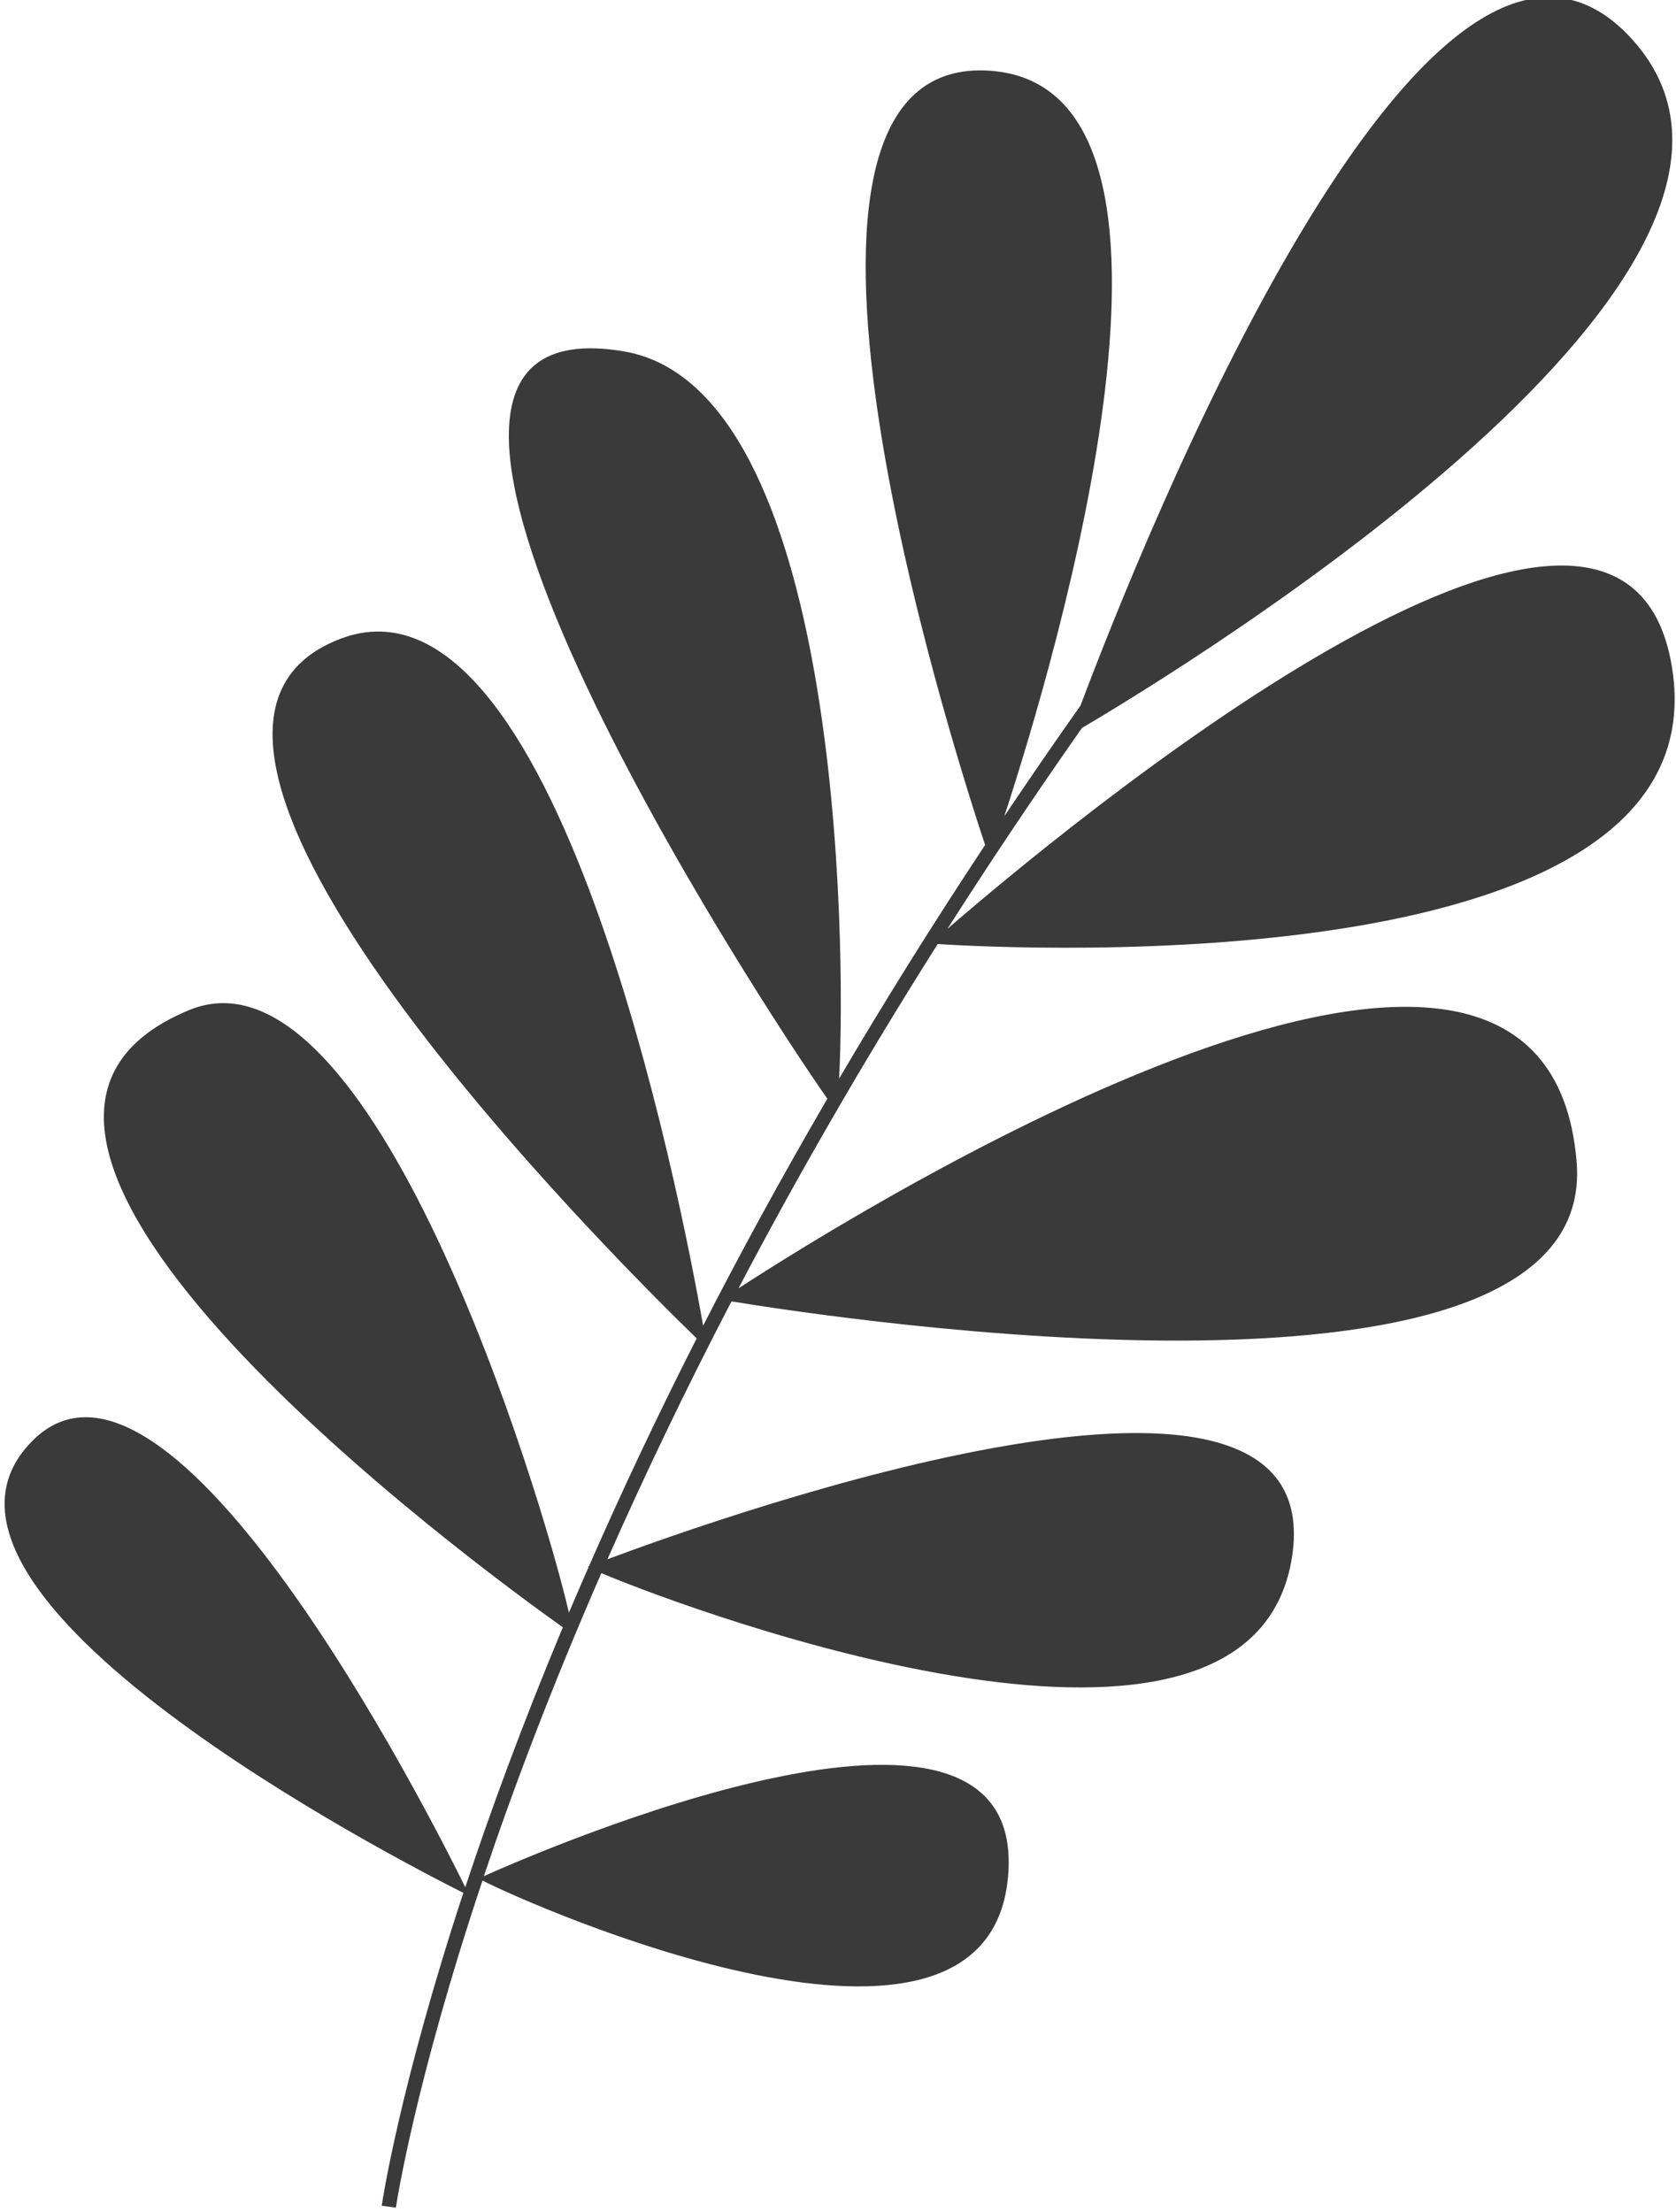 <svg width="344" height="454" viewBox="0 0 344 454" fill="none" xmlns="http://www.w3.org/2000/svg" xmlns:xlink="http://www.w3.org/1999/xlink">
<path d="M334.111,7.119C379.391,54.01 242.509,137.36 222.075,149.392C212.213,163.448 203.027,177.183 194.457,190.626C216.095,171.889 332.797,74.059 343.155,136.797C353.937,202.265 208.193,194.723 192.461,193.74C176.774,218.531 163.237,242.173 151.581,264.385C175.793,248.665 317.303,160.25 323.609,238.515C328.135,294.675 170.235,270.367 150.14,267.067C140.371,285.821 131.959,303.507 124.677,319.989C148.904,310.939 273.315,266.823 265.195,319.481C256.919,373.193 142.769,330.987 123.427,322.835C113.181,346.297 105.299,367.187 99.314,385.017C110.478,380.017 210.353,336.543 206.953,384.501C203.503,433.185 108.236,390.701 99.032,385.921C85.076,427.651 81.354,452.383 81.252,453.051L78.349,452.653C78.433,452.009 81.968,428.421 95.1,388.445C82.46,382.113 -24.452,327.251 6.568,295.767C34.83,267.075 88.196,372.465 95.497,387.295C100.611,371.817 107.18,353.931 115.52,333.953C98.415,321.789 -23.202,232.975 38.78,207.305C76.316,191.747 111.16,306.699 116.769,330.937C118.056,327.895 119.437,324.757 120.796,321.621C120.752,321.605 120.64,321.557 120.637,321.537C120.637,321.537 120.798,321.473 120.878,321.441C127.283,306.785 134.615,291.163 142.993,274.663C126.55,258.719 17.974,150.825 69.887,131.087C114.139,114.262 139.656,245.563 144.317,272.059C151.917,257.183 160.419,241.617 169.815,225.469C155.897,205.791 61.271,60.75 128.061,72.113C172.385,79.645 173.724,193.048 172.227,221.349C181.331,205.873 191.294,189.861 202.189,173.409C194.96,151.601 150.1,10.375 203.459,14.538C251.333,18.265 216.965,134.357 206.139,167.502C211.169,160.018 216.355,152.449 221.783,144.785C233.923,112.48 292.681,-35.741 334.161,7.175L334.111,7.119Z" fill="#3A3A3A"/>
</svg>
